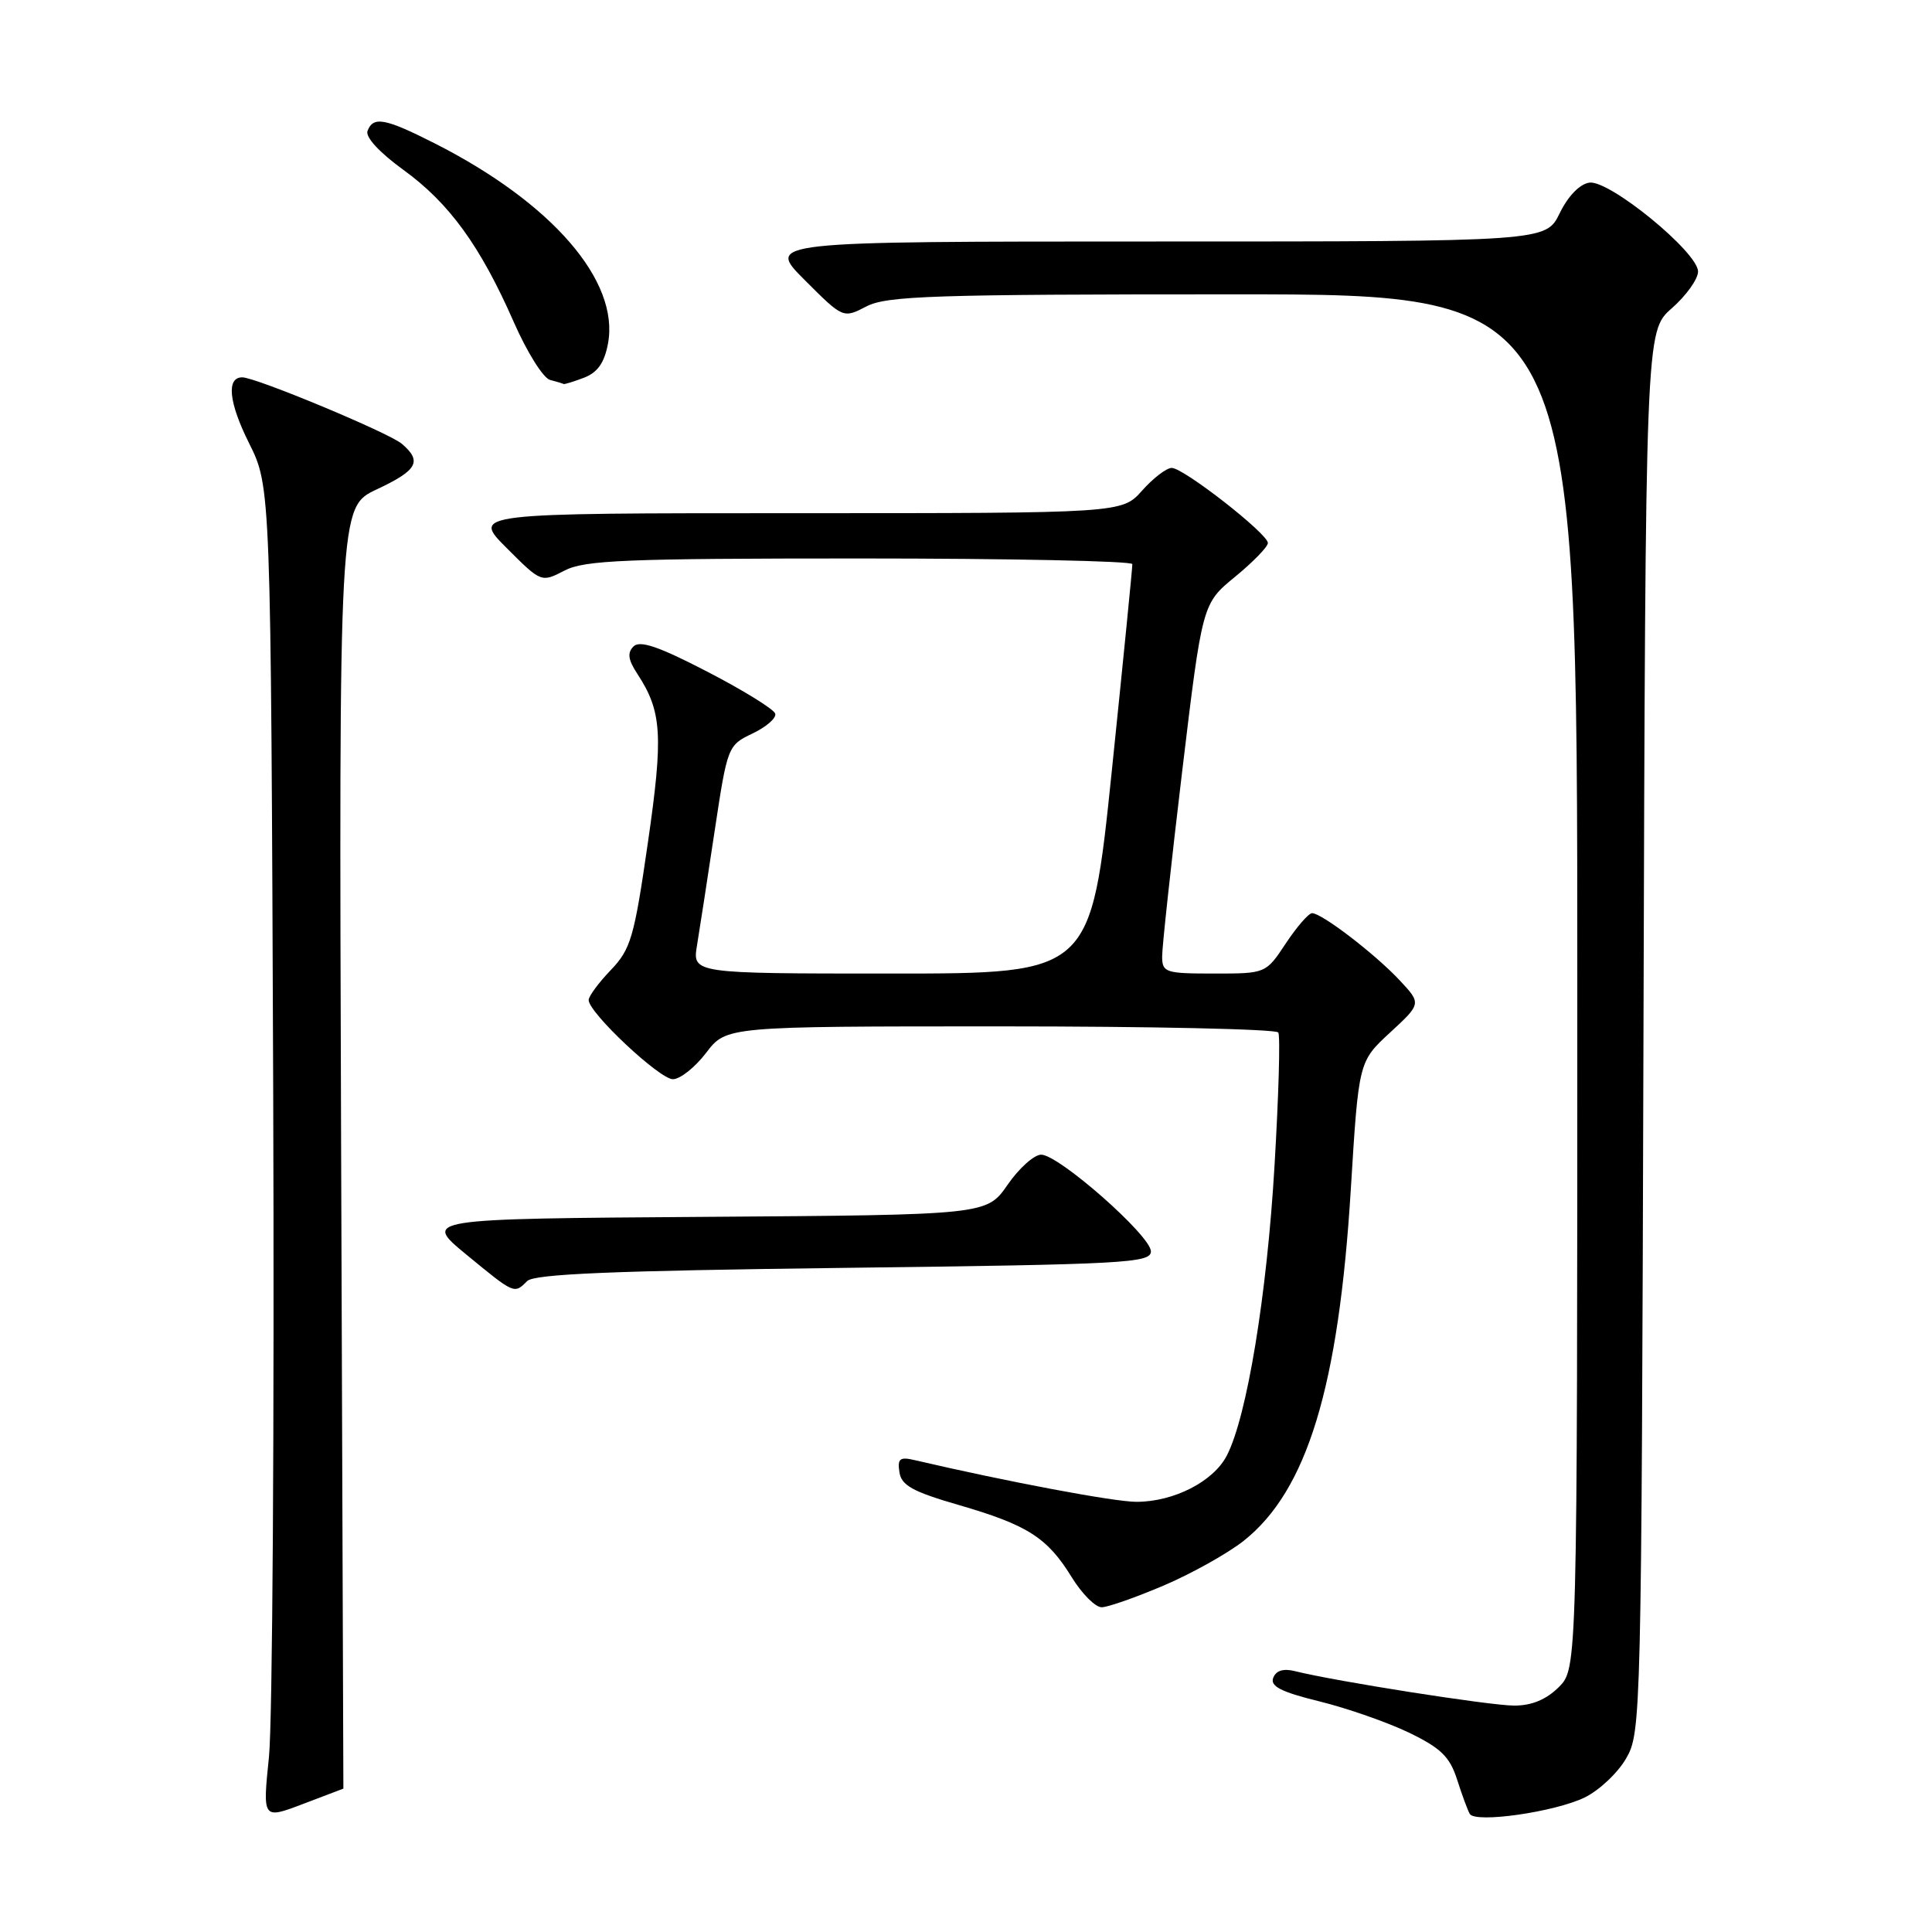 <?xml version="1.0" encoding="UTF-8" standalone="no"?>
<!DOCTYPE svg PUBLIC "-//W3C//DTD SVG 1.1//EN" "http://www.w3.org/Graphics/SVG/1.1/DTD/svg11.dtd" >
<svg xmlns="http://www.w3.org/2000/svg" xmlns:xlink="http://www.w3.org/1999/xlink" version="1.1" viewBox="0 0 256 256">
 <g >
 <path fill="currentColor"
d=" M 45.50 237.00 C 45.50 237.00 45.37 198.79 45.20 152.10 C 44.91 67.20 44.91 67.20 49.91 64.85 C 55.32 62.31 55.97 61.14 53.25 58.81 C 51.56 57.36 33.90 50.00 32.10 50.00 C 29.97 50.00 30.31 53.33 32.99 58.70 C 35.89 64.50 35.89 64.50 36.20 144.50 C 36.36 188.50 36.11 228.23 35.64 232.79 C 34.79 241.07 34.79 241.07 40.14 239.04 C 43.09 237.92 45.50 237.00 45.50 237.00 Z  M 209.97 238.18 C 211.88 237.25 214.36 234.93 215.47 233.00 C 217.46 229.56 217.50 227.85 217.77 136.70 C 218.04 43.90 218.04 43.90 221.52 40.85 C 223.43 39.17 225.00 36.98 225.00 35.98 C 225.00 33.43 213.26 23.82 210.60 24.20 C 209.33 24.38 207.78 25.97 206.67 28.25 C 204.84 32.00 204.84 32.00 153.18 32.00 C 101.52 32.00 101.52 32.00 106.62 37.10 C 111.72 42.20 111.72 42.20 114.81 40.60 C 117.51 39.20 123.68 39.00 163.45 39.00 C 209.00 39.00 209.00 39.00 209.00 130.05 C 209.00 221.09 209.00 221.09 206.55 223.55 C 204.89 225.20 202.97 226.00 200.64 226.00 C 197.45 226.00 176.95 222.78 171.61 221.44 C 170.06 221.05 169.08 221.35 168.71 222.32 C 168.28 223.44 169.74 224.19 174.82 225.44 C 178.49 226.34 183.83 228.21 186.69 229.58 C 190.92 231.63 192.09 232.76 193.07 235.79 C 193.72 237.83 194.48 239.88 194.75 240.35 C 195.48 241.61 205.97 240.11 209.97 238.18 Z  M 154.22 210.08 C 157.92 208.50 162.67 205.84 164.78 204.18 C 173.20 197.51 177.38 183.80 178.99 157.58 C 180.03 140.66 180.03 140.66 184.19 136.82 C 188.35 132.98 188.35 132.98 185.43 129.86 C 182.15 126.37 175.14 121.00 173.86 121.00 C 173.40 121.00 171.84 122.80 170.38 125.00 C 167.73 129.00 167.73 129.00 160.87 129.00 C 154.42 129.00 154.00 128.86 153.99 126.75 C 153.98 125.51 155.18 114.48 156.64 102.24 C 159.31 79.99 159.31 79.99 163.65 76.43 C 166.04 74.47 168.00 72.45 168.00 71.95 C 168.00 70.72 156.83 62.00 155.26 62.00 C 154.57 62.00 152.81 63.35 151.34 65.00 C 148.67 68.00 148.67 68.00 105.60 68.00 C 62.53 68.00 62.53 68.00 67.12 72.60 C 71.72 77.20 71.72 77.20 74.81 75.60 C 77.47 74.22 82.88 74.00 113.95 74.00 C 133.78 74.00 150.02 74.34 150.04 74.75 C 150.06 75.16 148.83 87.54 147.31 102.25 C 144.54 129.00 144.54 129.00 118.14 129.00 C 91.74 129.00 91.74 129.00 92.36 125.25 C 92.70 123.19 93.75 116.39 94.69 110.14 C 96.39 98.88 96.43 98.76 99.72 97.19 C 101.54 96.32 102.90 95.14 102.72 94.56 C 102.55 93.98 98.51 91.48 93.74 89.01 C 87.30 85.67 84.79 84.81 83.94 85.66 C 83.10 86.50 83.23 87.42 84.44 89.27 C 87.72 94.27 87.91 97.42 85.84 111.71 C 84.03 124.25 83.58 125.78 80.92 128.55 C 79.32 130.22 78.00 132.01 78.00 132.51 C 78.00 134.18 87.39 143.00 89.16 143.00 C 90.12 143.00 92.10 141.43 93.57 139.50 C 96.24 136.00 96.24 136.00 132.56 136.00 C 152.54 136.00 169.11 136.36 169.38 136.81 C 169.66 137.25 169.43 145.20 168.88 154.47 C 167.87 171.65 165.22 187.74 162.56 192.87 C 160.79 196.31 155.53 199.00 150.58 199.00 C 147.64 199.00 133.49 196.34 121.18 193.47 C 119.23 193.01 118.90 193.28 119.18 195.08 C 119.44 196.82 120.93 197.65 127.00 199.41 C 136.14 202.06 138.77 203.73 141.99 208.96 C 143.35 211.18 145.15 212.99 145.99 212.97 C 146.82 212.96 150.53 211.65 154.22 210.08 Z  M 69.85 169.75 C 70.79 168.81 81.13 168.38 111.80 168.00 C 149.10 167.54 152.50 167.36 152.50 165.81 C 152.50 163.75 140.30 153.00 137.96 153.00 C 137.03 153.00 135.03 154.79 133.51 156.99 C 130.74 160.98 130.74 160.98 93.40 161.24 C 56.05 161.50 56.05 161.50 61.77 166.22 C 68.19 171.50 68.13 171.48 69.85 169.75 Z  M 77.38 50.05 C 79.18 49.36 80.08 48.08 80.56 45.54 C 82.12 37.24 73.15 26.88 57.59 18.99 C 51.01 15.66 49.45 15.37 48.70 17.35 C 48.39 18.16 50.27 20.20 53.44 22.50 C 59.54 26.92 63.65 32.59 68.09 42.70 C 69.83 46.66 71.98 50.10 72.88 50.34 C 73.77 50.57 74.58 50.82 74.68 50.88 C 74.79 50.95 76.00 50.57 77.38 50.05 Z "/>
</g>
</svg>